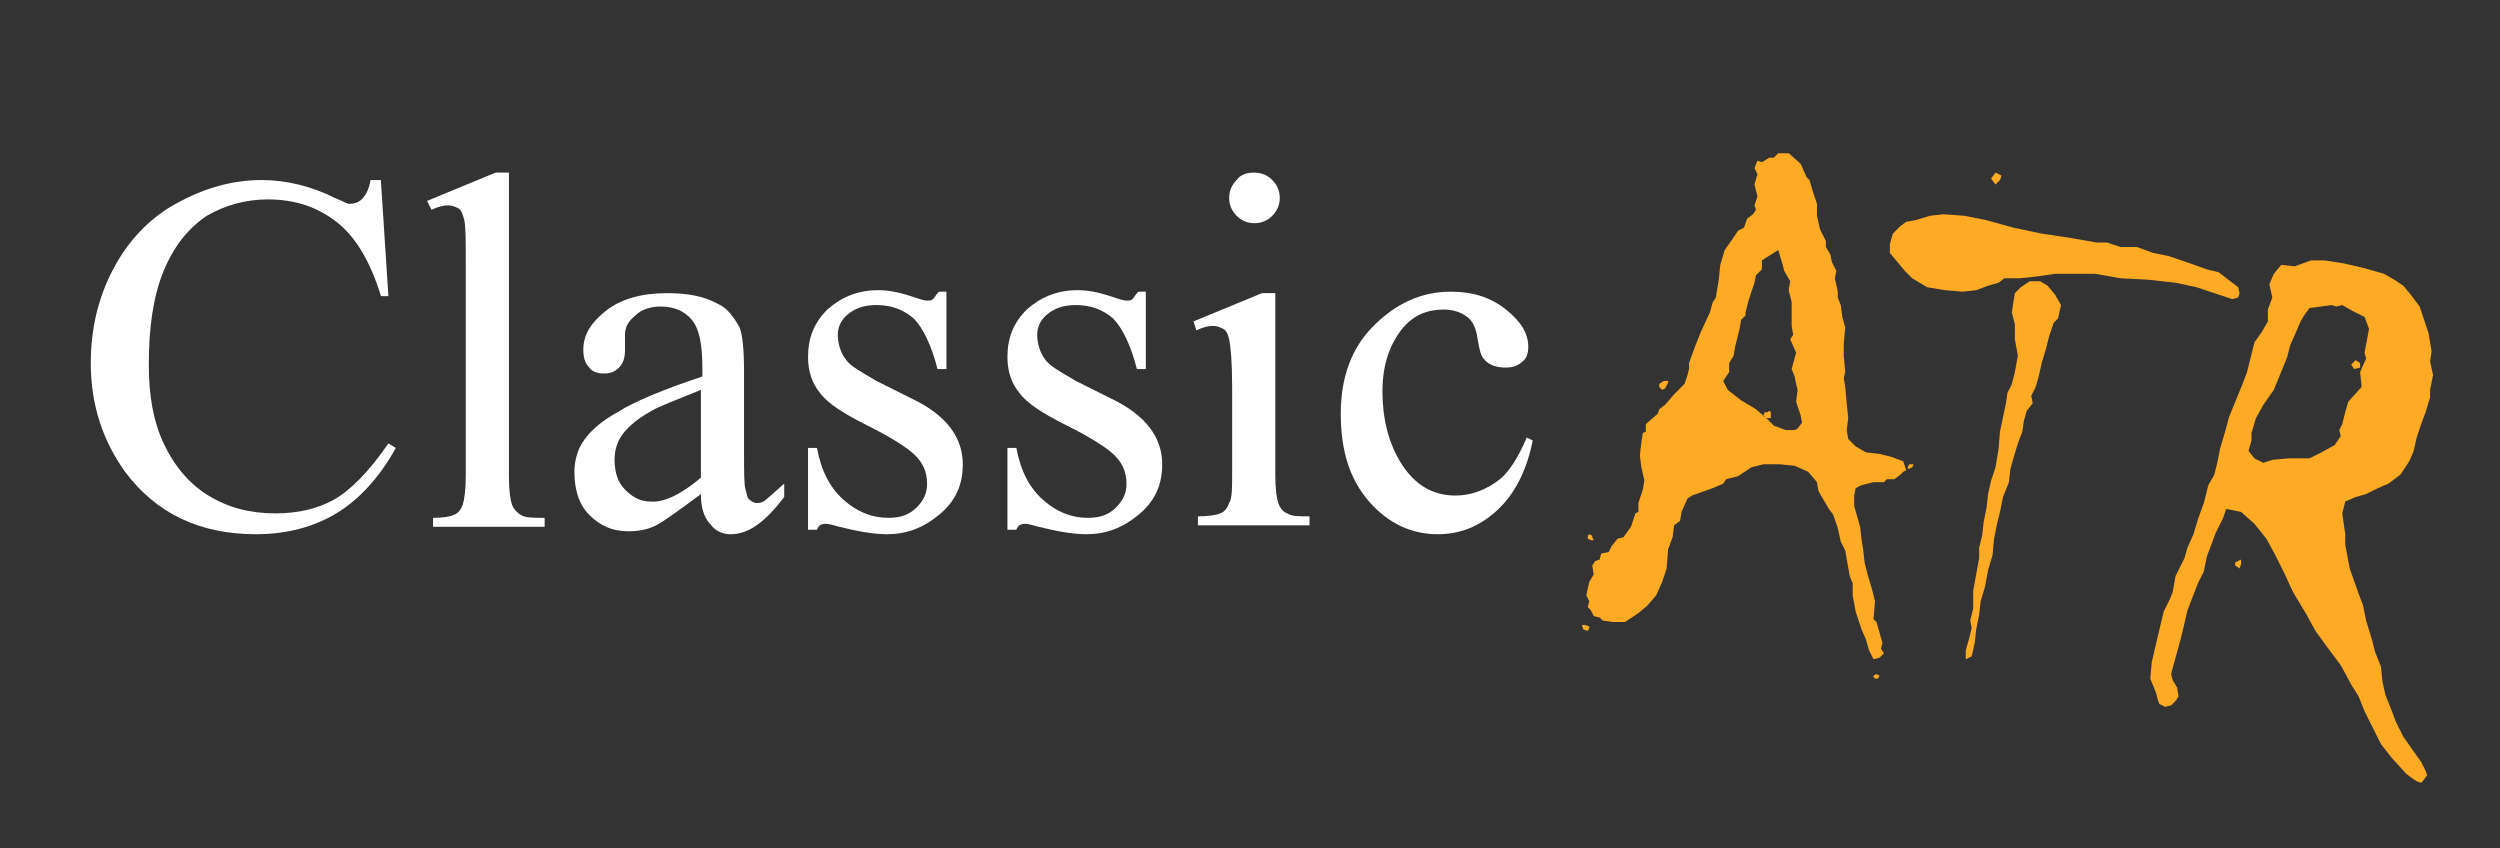 <?xml version="1.0" encoding="utf-8"?>
<!-- Generator: Adobe Illustrator 22.0.1, SVG Export Plug-In . SVG Version: 6.00 Build 0)  -->
<svg version="1.1" id="Capa_1" xmlns="http://www.w3.org/2000/svg" xmlns:xlink="http://www.w3.org/1999/xlink" x="0px" y="0px"
	 viewBox="0 0 168 57" style="enable-background:new 0 0 168 57;" xml:space="preserve">
<rect x="0" y="0" width="168" height="57" fill="#333333" stroke="none"/>
<style type="text/css">
	.st0{fill:#FFFFFF;}
	.st1{fill:#FFAA24;}
</style>
<g>
	<g>
		<path class="st0" d="M25.6,12.2l0.5,7.7h-0.5c-0.7-2.3-1.7-4-3-5c-1.3-1-2.8-1.5-4.6-1.5c-1.5,0-2.9,0.4-4.1,1.1
			c-1.2,0.8-2.2,2-2.9,3.7c-0.7,1.7-1,3.8-1,6.3c0,2.1,0.3,3.8,1,5.3c0.7,1.5,1.7,2.7,3,3.5s2.8,1.2,4.5,1.2c1.5,0,2.8-0.3,3.9-0.9
			c1.1-0.6,2.4-1.9,3.7-3.8l0.5,0.3c-1.1,2-2.5,3.5-4,4.4c-1.5,0.9-3.3,1.4-5.4,1.4c-3.8,0-6.7-1.4-8.8-4.2
			c-1.5-2.1-2.3-4.5-2.3-7.3c0-2.3,0.5-4.4,1.5-6.3c1-1.9,2.4-3.4,4.2-4.4c1.8-1,3.7-1.6,5.8-1.6c1.6,0,3.3,0.4,4.9,1.2
			c0.5,0.2,0.8,0.4,1,0.4c0.3,0,0.6-0.1,0.8-0.3c0.3-0.3,0.5-0.7,0.6-1.3H25.6z"/>
		<path class="st0" d="M34.2,11.6v20.4c0,1,0.1,1.6,0.2,1.9c0.1,0.3,0.4,0.6,0.6,0.7c0.3,0.2,0.8,0.2,1.6,0.2v0.6h-7.5v-0.6
			c0.7,0,1.2-0.1,1.4-0.2c0.3-0.1,0.5-0.4,0.6-0.7c0.1-0.3,0.2-1,0.2-1.9V18c0-1.7,0-2.8-0.1-3.2c-0.1-0.4-0.2-0.7-0.4-0.8
			c-0.2-0.1-0.4-0.2-0.7-0.2c-0.3,0-0.7,0.1-1.1,0.3l-0.3-0.6l4.6-1.9H34.2z"/>
		<path class="st0" d="M47.1,33.2c-1.6,1.2-2.6,1.9-3,2.1c-0.6,0.3-1.2,0.4-1.9,0.4c-1.1,0-1.9-0.4-2.6-1.1c-0.7-0.7-1-1.7-1-2.9
			c0-0.7,0.2-1.4,0.5-1.9c0.5-0.8,1.3-1.5,2.4-2.1c1.1-0.7,3-1.5,5.7-2.4v-0.6c0-1.5-0.2-2.6-0.7-3.2s-1.2-0.9-2.1-0.9
			c-0.7,0-1.3,0.2-1.7,0.6C42.2,21.6,42,22,42,22.5l0,1c0,0.5-0.1,0.9-0.4,1.2c-0.3,0.3-0.6,0.4-1,0.4c-0.4,0-0.8-0.1-1-0.4
			c-0.3-0.3-0.4-0.7-0.4-1.2c0-1,0.5-1.8,1.5-2.6c1-0.8,2.4-1.2,4.1-1.2c1.4,0,2.5,0.2,3.4,0.7c0.7,0.3,1.1,0.9,1.5,1.6
			c0.2,0.5,0.3,1.5,0.3,3v5.2c0,1.5,0,2.4,0.1,2.7c0.1,0.3,0.1,0.6,0.3,0.7c0.1,0.1,0.3,0.2,0.4,0.2c0.2,0,0.3,0,0.5-0.1
			c0.2-0.1,0.7-0.6,1.4-1.2v0.9c-1.3,1.7-2.4,2.5-3.6,2.5c-0.5,0-1-0.2-1.3-0.6C47.3,34.8,47.1,34.1,47.1,33.2z M47.1,32.1v-5.9
			c-1.7,0.7-2.8,1.1-3.3,1.4c-0.9,0.5-1.5,1-1.9,1.5c-0.4,0.5-0.6,1.1-0.6,1.8c0,0.8,0.2,1.5,0.7,2c0.5,0.5,1,0.8,1.7,0.8
			C44.6,33.8,45.8,33.2,47.1,32.1z"/>
		<path class="st0" d="M63.6,19.6v5.2H63c-0.4-1.6-1-2.8-1.6-3.4c-0.7-0.6-1.5-0.9-2.5-0.9c-0.8,0-1.4,0.2-1.9,0.6
			c-0.5,0.4-0.7,0.9-0.7,1.4c0,0.6,0.2,1.2,0.5,1.6c0.3,0.5,1.1,0.9,2.1,1.5l2.4,1.2c2.3,1.1,3.4,2.6,3.4,4.4c0,1.4-0.5,2.5-1.6,3.4
			s-2.2,1.3-3.5,1.3c-0.9,0-2-0.2-3.2-0.5c-0.4-0.1-0.7-0.2-0.9-0.2c-0.3,0-0.5,0.1-0.6,0.4h-0.6v-5.5h0.6c0.3,1.6,0.9,2.7,1.8,3.5
			c0.9,0.8,1.9,1.2,3,1.2c0.8,0,1.4-0.2,1.9-0.7c0.5-0.5,0.7-1,0.7-1.6c0-0.8-0.3-1.4-0.8-1.9c-0.5-0.5-1.6-1.2-3.2-2
			c-1.6-0.8-2.7-1.5-3.2-2.2c-0.5-0.6-0.8-1.4-0.8-2.4c0-1.3,0.4-2.3,1.3-3.2c0.9-0.8,2-1.3,3.4-1.3c0.6,0,1.3,0.1,2.2,0.4
			c0.6,0.2,0.9,0.3,1.1,0.3c0.2,0,0.3,0,0.4-0.1c0.1-0.1,0.2-0.3,0.4-0.5H63.6z"/>
		<path class="st0" d="M77,19.6v5.2h-0.6c-0.4-1.6-1-2.8-1.6-3.4c-0.7-0.6-1.5-0.9-2.5-0.9c-0.8,0-1.4,0.2-1.9,0.6
			c-0.5,0.4-0.7,0.9-0.7,1.4c0,0.6,0.2,1.2,0.5,1.6c0.3,0.5,1.1,0.9,2.1,1.5l2.4,1.2c2.3,1.1,3.4,2.6,3.4,4.4c0,1.4-0.5,2.5-1.6,3.4
			s-2.2,1.3-3.5,1.3c-0.9,0-2-0.2-3.2-0.5c-0.4-0.1-0.7-0.2-0.9-0.2c-0.3,0-0.5,0.1-0.6,0.4h-0.6v-5.5h0.6c0.3,1.6,0.9,2.7,1.8,3.5
			c0.9,0.8,1.9,1.2,3,1.2c0.8,0,1.4-0.2,1.9-0.7c0.5-0.5,0.7-1,0.7-1.6c0-0.8-0.3-1.4-0.8-1.9c-0.5-0.5-1.6-1.2-3.2-2
			c-1.6-0.8-2.7-1.5-3.2-2.2c-0.5-0.6-0.8-1.4-0.8-2.4c0-1.3,0.4-2.3,1.3-3.2c0.9-0.8,2-1.3,3.4-1.3c0.6,0,1.3,0.1,2.2,0.4
			c0.6,0.2,0.9,0.3,1.1,0.3c0.2,0,0.3,0,0.4-0.1c0.1-0.1,0.2-0.3,0.4-0.5H77z"/>
		<path class="st0" d="M85.7,19.6v12.3c0,1,0.1,1.6,0.2,1.9c0.1,0.3,0.3,0.6,0.6,0.7c0.3,0.2,0.8,0.2,1.5,0.2v0.6h-7.5v-0.6
			c0.7,0,1.3-0.1,1.5-0.2c0.3-0.1,0.5-0.4,0.6-0.7c0.2-0.3,0.2-1,0.2-1.9V26c0-1.7-0.1-2.7-0.2-3.2c-0.1-0.4-0.2-0.6-0.4-0.7
			c-0.2-0.1-0.4-0.2-0.7-0.2c-0.3,0-0.7,0.1-1.1,0.3l-0.2-0.6l4.6-1.9H85.7z M84.3,11.6c0.5,0,0.9,0.2,1.2,0.5
			c0.3,0.3,0.5,0.7,0.5,1.2c0,0.5-0.2,0.9-0.5,1.2c-0.3,0.3-0.7,0.5-1.2,0.5c-0.5,0-0.9-0.2-1.2-0.5c-0.3-0.3-0.5-0.7-0.5-1.2
			c0-0.5,0.2-0.9,0.5-1.2C83.4,11.7,83.8,11.6,84.3,11.6z"/>
		<path class="st0" d="M103,29.6c-0.4,2-1.2,3.6-2.4,4.7s-2.5,1.6-4,1.6c-1.7,0-3.3-0.7-4.6-2.2c-1.3-1.5-1.9-3.4-1.9-5.9
			c0-2.4,0.7-4.4,2.2-5.9s3.2-2.3,5.2-2.3c1.5,0,2.7,0.4,3.7,1.2c1,0.8,1.5,1.6,1.5,2.5c0,0.4-0.1,0.8-0.4,1
			c-0.3,0.3-0.7,0.4-1.1,0.4c-0.7,0-1.2-0.2-1.5-0.6c-0.2-0.2-0.3-0.7-0.4-1.3c-0.1-0.7-0.3-1.2-0.7-1.5c-0.4-0.3-0.9-0.5-1.6-0.5
			c-1.1,0-2,0.4-2.7,1.2c-0.9,1.1-1.4,2.5-1.4,4.3c0,1.8,0.4,3.5,1.3,4.9c0.9,1.4,2.1,2.1,3.6,2.1c1.1,0,2.1-0.4,3-1.1
			c0.6-0.5,1.2-1.4,1.8-2.8L103,29.6z"/>
	</g>
	<g>
		<g>
			<path class="st1" d="M107.1,36.3l-0.2,0l-0.2-0.1l0-0.2l0.1-0.1l0.2,0.1l0,0.1L107.1,36.3z M126.5,44l-0.2,0.2l-0.4,0.1l-0.1-0.2
				l-0.2-0.4l-0.2-0.7l-0.3-0.7l-0.4-1.2l-0.2-1.1l0-0.8l-0.2-0.5L124,37l-0.3-0.6l-0.2-0.9l-0.3-0.9l-0.3-0.4l-0.7-1.2l-0.1-0.6
				l-0.6-0.7l-0.9-0.4l-1-0.1l-1.1,0l-0.8,0.2l-0.9,0.6l-0.8,0.2l-0.2,0.3l-0.7,0.3l-1.4,0.5l-0.3,0.2l-0.4,0.9l-0.1,0.6l-0.4,0.3
				l-0.1,0.8l-0.3,0.8l-0.1,1.3l-0.3,0.9l-0.4,0.9l-0.6,0.7l-0.6,0.5l-0.9,0.6l-0.8,0l-0.7-0.1l-0.2-0.2l-0.4-0.1l-0.2-0.4l-0.2-0.2
				l0.1-0.4l-0.2-0.4l0.2-0.9l0.3-0.5L107,38l0.2-0.3l0.3-0.1l0.1-0.4l0.5-0.1l0.2-0.4l0.4-0.5l0.4-0.1l0.5-0.7l0.3-0.9l0.2-0.1
				l0-0.6l0.3-0.9l0.1-0.6l-0.2-0.9l-0.1-0.8l0.1-0.9l0.1-0.6l0.2-0.1l0-0.3l0-0.2l0.8-0.7l0.1-0.3l0.4-0.3l0.6-0.7l0.7-0.7l0.2-0.6
				l0.1-0.4l0-0.4l0.4-1.1l0.4-1l0.6-1.3l0.2-0.7l0.2-0.3l0.2-1.2l0.1-1l0.3-1l0.5-0.7l0.4-0.6l0.4-0.2l0.2-0.6l0.4-0.3l0.2-0.3
				l-0.1-0.3l0.2-0.6l-0.2-0.8l0.2-0.7l-0.2-0.4l0.2-0.5l0.3,0.1l0.5-0.3l0.3,0l0.3-0.3l0.7,0L121,11l0.4,0.9l0.2,0.2l0.2,0.7
				l0.3,0.9l0,0.8l0.2,0.9l0.4,0.8l0,0.4l0.3,0.5l0.1,0.5l0.3,0.6l-0.1,0.5l0.2,0.9l0,0.4l0.2,0.5l0.1,0.8l0.2,0.7l-0.1,1.1l0,0.8
				l0.1,1.1l-0.1,0.4l0.1,0.6l0.1,1.1l0.1,1l-0.1,0.8l0.1,0.6l0.5,0.5l0.7,0.4l0.9,0.1l0.8,0.2l0.8,0.3l0.1,0.3l0.1,0.3l-0.2,0.1
				l-0.2,0.2l-0.4,0.3l-0.5,0l-0.2,0.2l-0.7,0l-0.8,0.2l-0.4,0.2l-0.1,0.5l0,0.7l0.2,0.7l0.2,0.7l0.1,0.9l0.1,0.6l0.1,0.9l0.2,0.8
				l0.3,1l0.2,0.8l-0.1,1.2l0.2,0.2l0.2,0.7l0.2,0.7l-0.1,0.4l0.2,0.3L126.5,44z M106.8,42.2l-0.1,0.2l-0.3-0.1l-0.1-0.3l0.2,0
				l0.3,0.1L106.8,42.2z M112,25.9l-0.1,0.2l-0.2,0.1l-0.2-0.2l0-0.2l0.3-0.2l0.3,0l0,0.1L112,25.9z M121.1,28.4l-0.1-0.5l-0.3-0.9
				l0.1-0.8l-0.1-0.4l-0.1-0.5l-0.2-0.5l0.3-1.1l-0.4-0.9l0.2-0.3l-0.1-0.6l0-1.6l-0.2-0.8l0.1-0.6l-0.4-0.7l-0.1-0.4l-0.3-1
				l-1.1,0.7l0,0.6l-0.4,0.4l-0.1,0.5l-0.1,0.3l-0.3,0.9l-0.2,0.8l0,0.2l-0.3,0.3l-0.1,0.6l-0.3,1.2l-0.1,0.6l-0.3,0.5l0,0.6
				l-0.4,0.6l0.3,0.6l0.9,0.7l1,0.6l0.8,0.7l0.4,0.4l0.8,0.3l0.6,0l0.2-0.1L121.1,28.4z M119,28.1l-0.3,0l-0.2-0.2l0.1-0.2l0.2,0
				l0.1-0.1l0.1,0.1L119,28.1z M128.6,31.2l-0.1,0.2l-0.2,0.1l-0.1,0l0-0.1l0.1-0.2l0.1,0L128.6,31.2z M126.2,45.6c0,0-0.1,0-0.2,0
				l-0.1-0.1l0-0.1l0.2-0.1l0.2,0.1L126.2,45.6z"/>
			<path class="st1" d="M150.4,20l-0.4,0.1l-0.3-0.1l-0.9-0.3l-1.2-0.4l-1.4-0.3l-1.8-0.2l-1.9-0.1l-1.7-0.3l-1.5,0l-1.2,0l-1.4,0.2
				l-1,0.1l-1,0l-0.4,0.3l-0.7,0.2l-0.8,0.3l-0.9,0.1l-1.2-0.1l-1.2-0.2l-1-0.6l-0.5-0.5l-0.5-0.6l-0.5-0.6l0-0.6l0.2-0.7l0.5-0.5
				l0.4-0.3l0.6-0.1l1-0.3l0.9-0.1l1.4,0.1l1.5,0.3l1.8,0.5l1.9,0.4l2,0.3l1.7,0.3l0.7,0l0.9,0.3l1.1,0l1.1,0.4l1,0.2l0.9,0.3
				l1.7,0.6l0.8,0.2l1.3,1l0.1,0.4L150.4,20z M134.4,12.1l-0.3,0.3l-0.3-0.4l0.3-0.4l0.4,0.2L134.4,12.1z M138.3,21.4l-0.3,0.3
				l-0.3,0.9l-0.2,0.8l-0.3,1l-0.2,0.9l-0.2,0.7l-0.3,0.6l0.1,0.5l-0.4,0.5l-0.2,0.7l-0.1,0.7l-0.3,0.8l-0.3,1l-0.2,0.7l-0.1,0.9
				l-0.4,1l-0.2,1l-0.2,0.8l-0.2,1l-0.1,1.1l-0.3,1l-0.2,1.1l-0.3,1l-0.1,0.9l-0.2,1l-0.1,0.9l-0.2,0.9l-0.4,0.2l0-0.2l0-0.4
				l0.2-0.7l0.2-0.8l-0.1-0.5l0.2-0.8l0-0.5l0-0.7l0.4-2.2l0-0.7l0.2-0.8l0.1-0.9l0.2-1l0.1-0.9l0.2-0.9l0.3-0.9l0.2-1.2l0.1-1.2
				l0.4-1.9l0.1-0.7l0.3-0.6l0.2-0.8l0.2-1.1l-0.2-1.1l0-1l-0.2-0.8l0.1-0.7l0.1-0.6l0.4-0.4l0.6-0.4l0.7,0l0.5,0.3l0.5,0.6l0.4,0.7
				L138.3,21.4z"/>
			<path class="st1" d="M162.8,52.5l-0.1,0.1l-0.3-0.1l-0.3-0.2l-0.4-0.3l-1-1.1l-0.7-0.9l-0.6-1.2l-0.5-1l-0.4-1l-0.5-0.8l-0.7-1.3
				l-0.9-1.2l-0.8-1.1l-0.6-1.1l-0.9-1.5l-0.6-1.3l-0.6-1.2l-0.6-1.1l-0.8-1l-0.9-0.8l-1-0.2l-0.2,0.6l-0.5,1l-0.6,1.6l-0.2,1
				l-0.4,0.8L147,41l-0.3,1.3l-0.2,0.8l-0.5,1.8l-0.1,0.4l0.1,0.4l0.3,0.5l0.1,0.6l-0.2,0.3l-0.3,0.3l-0.4,0.1l-0.4-0.2L145,47
				l-0.1-0.4l-0.4-1l0.1-1.1l0.3-1.3l0.5-2.1l0.4-0.8l0.2-0.5l0.2-1.1l0.3-0.6l0.3-0.6l0.2-0.7l0.4-0.9l0.3-1l0.4-1.1l0.3-1.2
				l0.4-0.7l0.2-0.8l0.2-1l0.3-1l0.3-1.1l0.9-2.2l0.3-0.8l0.2-0.8l0.3-1.2l0.5-0.7l0.4-0.7l0-0.8l0.3-0.8l-0.2-0.9l0.3-0.7l0.5-0.6
				l0.9,0.1l1.1-0.4l0.9,0l1.3,0.2l1.3,0.3l1.4,0.4l0.7,0.4l0.6,0.4l0.5,0.6l0.6,0.8l0.3,0.9l0.3,0.9l0.2,1.2l-0.1,0.7l0.2,0.9
				l-0.2,1l0,0.5l-0.3,1l-0.3,0.8l-0.3,0.9l-0.2,0.9l-0.3,0.7l-0.6,0.9l-0.8,0.6l-0.7,0.3l-0.8,0.4l-0.7,0.2l-0.7,0.3l-0.2,0.8
				l0.1,0.7l0.1,0.7l0,0.7l0.3,1.6l0.6,1.7l0.3,0.8l0.2,1l0.4,1.3l0.2,0.8l0.4,1l0.1,1l0.2,0.9l0.4,1l0.3,0.8l0.5,1l0.7,1l0.5,0.7
				l0.3,0.6l0.1,0.3L162.8,52.5z M158.7,26l-0.1-1l0.4-0.9l-0.1-0.4l0.3-1.6l-0.3-0.8l-0.8-0.4l-0.7-0.4l-0.4,0.1l-0.3-0.1l-1.5,0.2
				l-0.3,0.4l-0.3,0.5l-0.3,0.7l-0.4,0.9l-0.2,0.8l-0.9,2.2l-0.7,1l-0.5,0.9l-0.3,1l0,0.5l-0.2,0.7l0.4,0.5l0.6,0.3l0.6-0.2l1.1-0.1
				l1.4,0l0.8-0.4l0.9-0.5l0.4-0.6l-0.1-0.4l0.2-0.4l0.2-0.8l0.2-0.7L158.7,26z M150.6,37.9l-0.1,0.3l-0.3-0.2l0-0.2l0.4-0.2
				L150.6,37.9z M158.6,24.7l-0.4,0.1l-0.2-0.3l0.3-0.3l0.3,0.2L158.6,24.7z"/>
		</g>
	</g>
</g>
</svg>
